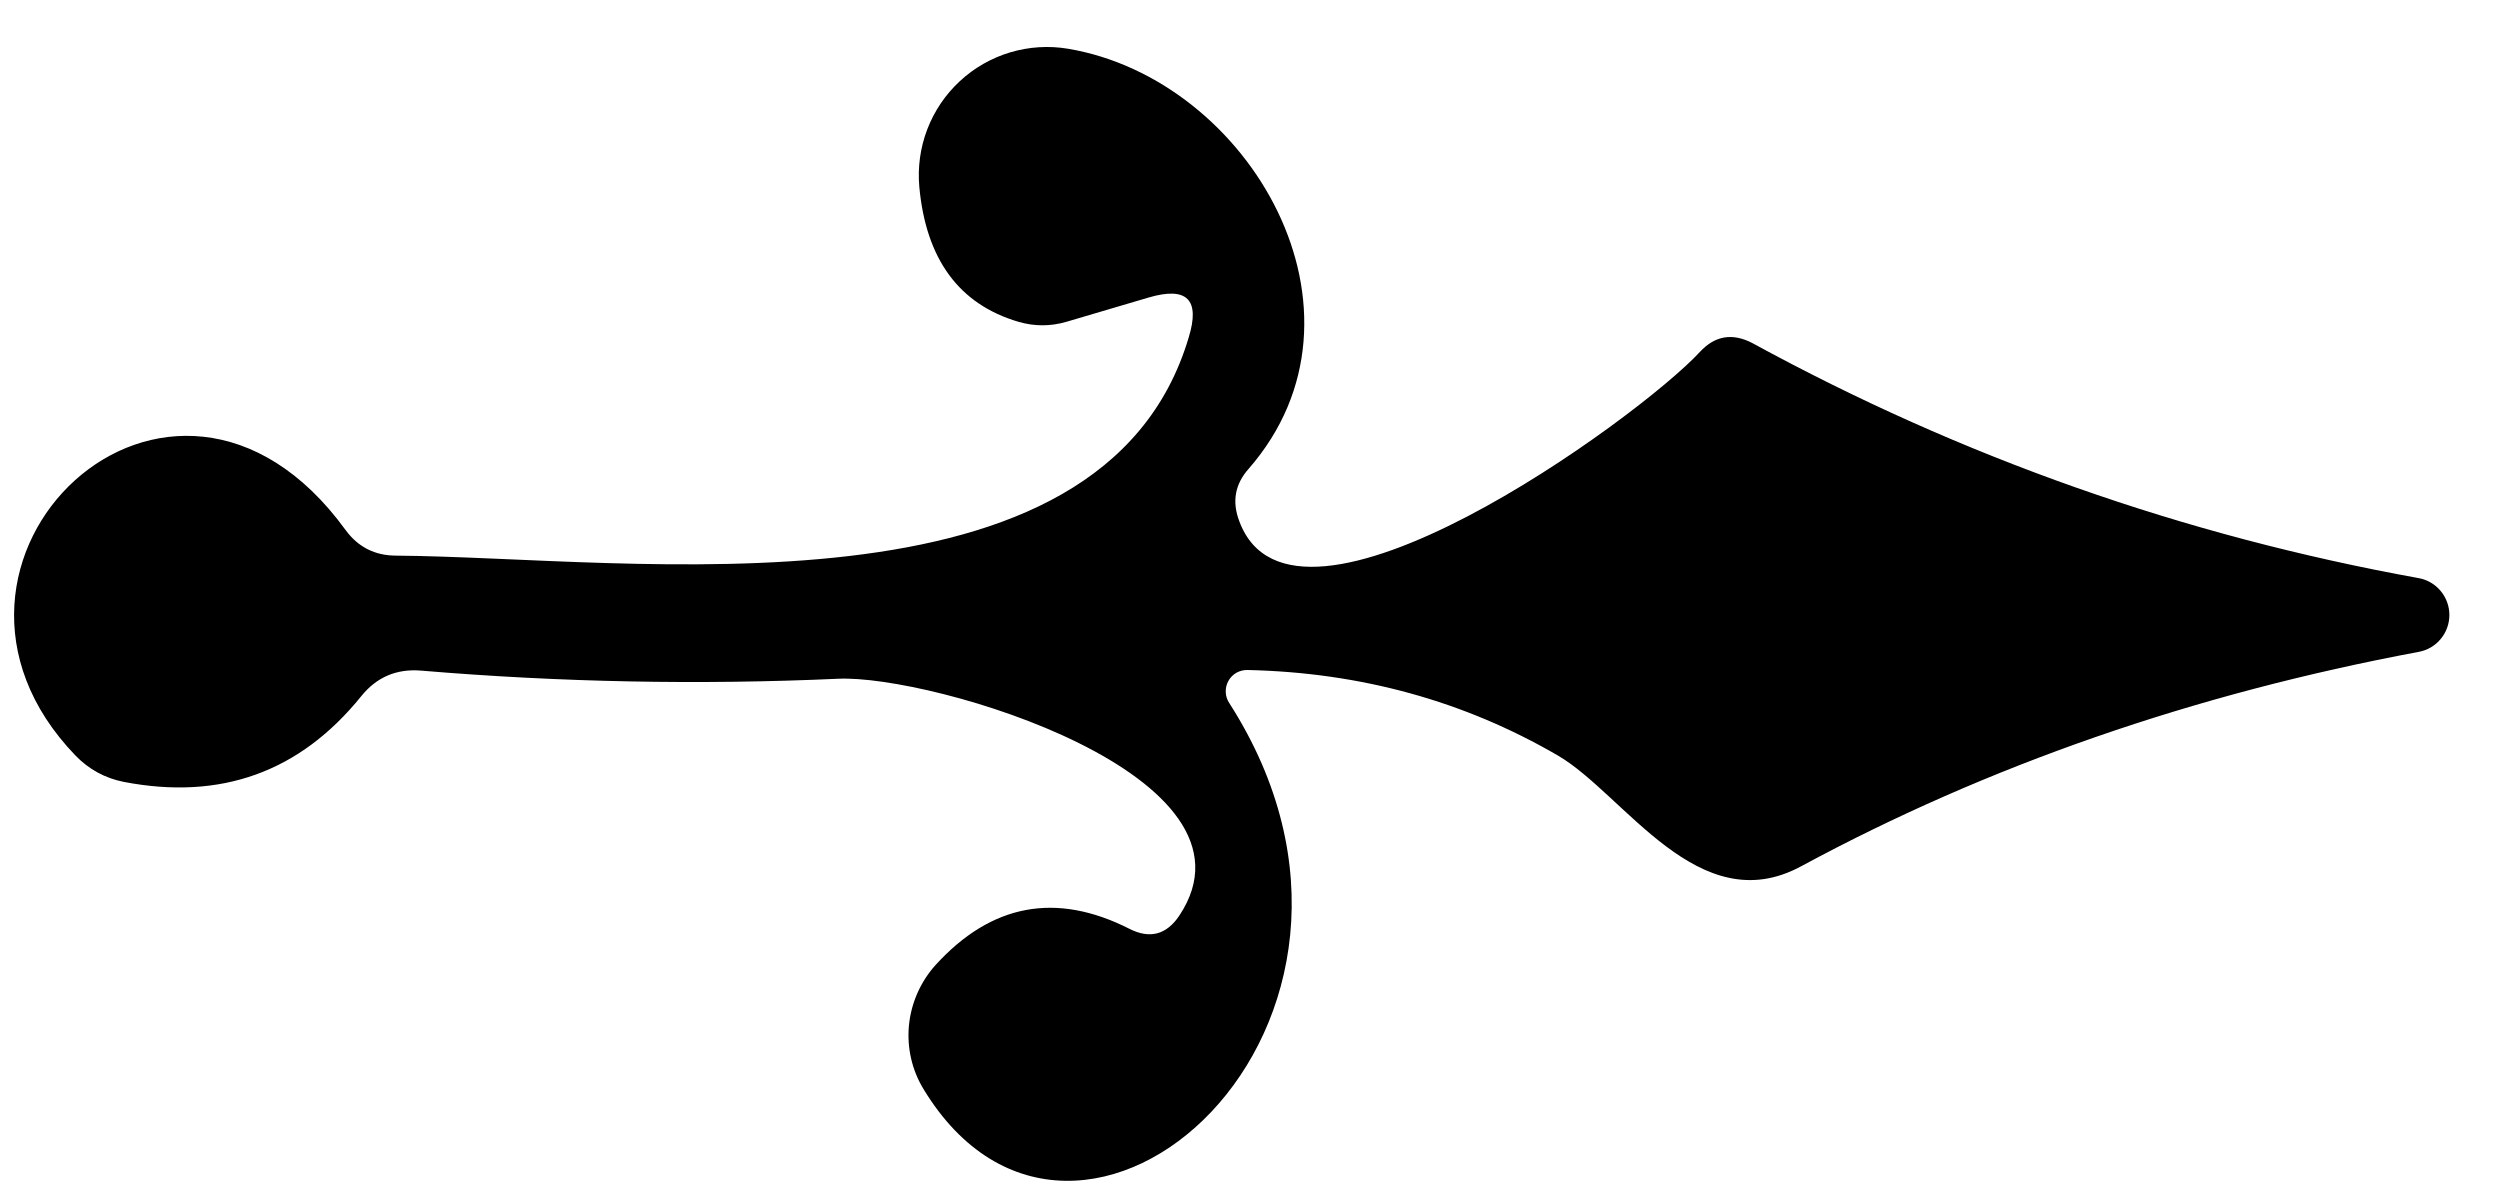 <svg width="40" height="19" viewBox="0 0 40 19" fill="none" xmlns="http://www.w3.org/2000/svg">
<path d="M19.669 11.25C22.969 16.4 17.239 21.47 14.779 17.43C14.592 17.125 14.509 16.766 14.543 16.407C14.578 16.049 14.727 15.709 14.969 15.44C15.863 14.46 16.896 14.267 18.069 14.86C18.396 15.027 18.663 14.957 18.869 14.65C20.359 12.41 14.909 10.79 13.409 10.86C11.196 10.96 8.973 10.917 6.739 10.73C6.346 10.697 6.026 10.833 5.779 11.14C4.799 12.353 3.533 12.81 1.979 12.51C1.679 12.45 1.423 12.31 1.209 12.09C-1.781 8.99 2.739 4.64 5.529 8.48C5.729 8.753 5.999 8.89 6.339 8.89C10.139 8.92 17.639 10.04 19.019 5.4C19.206 4.793 18.993 4.58 18.379 4.76L17.059 5.15C16.806 5.223 16.553 5.223 16.299 5.15C15.346 4.87 14.816 4.15 14.709 2.99C14.681 2.678 14.724 2.363 14.836 2.07C14.948 1.777 15.126 1.513 15.356 1.3C15.586 1.086 15.862 0.928 16.162 0.838C16.463 0.748 16.78 0.728 17.089 0.78C19.999 1.27 22.159 5 19.979 7.5C19.759 7.747 19.709 8.027 19.829 8.34C20.699 10.69 26.209 6.7 27.199 5.63C27.439 5.37 27.719 5.323 28.039 5.49C31.386 7.317 34.939 8.57 38.699 9.25C38.837 9.275 38.962 9.348 39.051 9.456C39.141 9.564 39.19 9.7 39.19 9.84C39.19 9.98 39.141 10.116 39.051 10.224C38.962 10.332 38.837 10.405 38.699 10.43C35.099 11.103 31.806 12.247 28.819 13.86C27.179 14.75 25.989 12.71 24.929 12.09C23.429 11.217 21.773 10.76 19.959 10.72C19.897 10.719 19.835 10.734 19.781 10.765C19.727 10.796 19.683 10.842 19.653 10.897C19.623 10.951 19.609 11.013 19.612 11.076C19.614 11.138 19.634 11.198 19.669 11.25Z" fill="black"/>
</svg>

